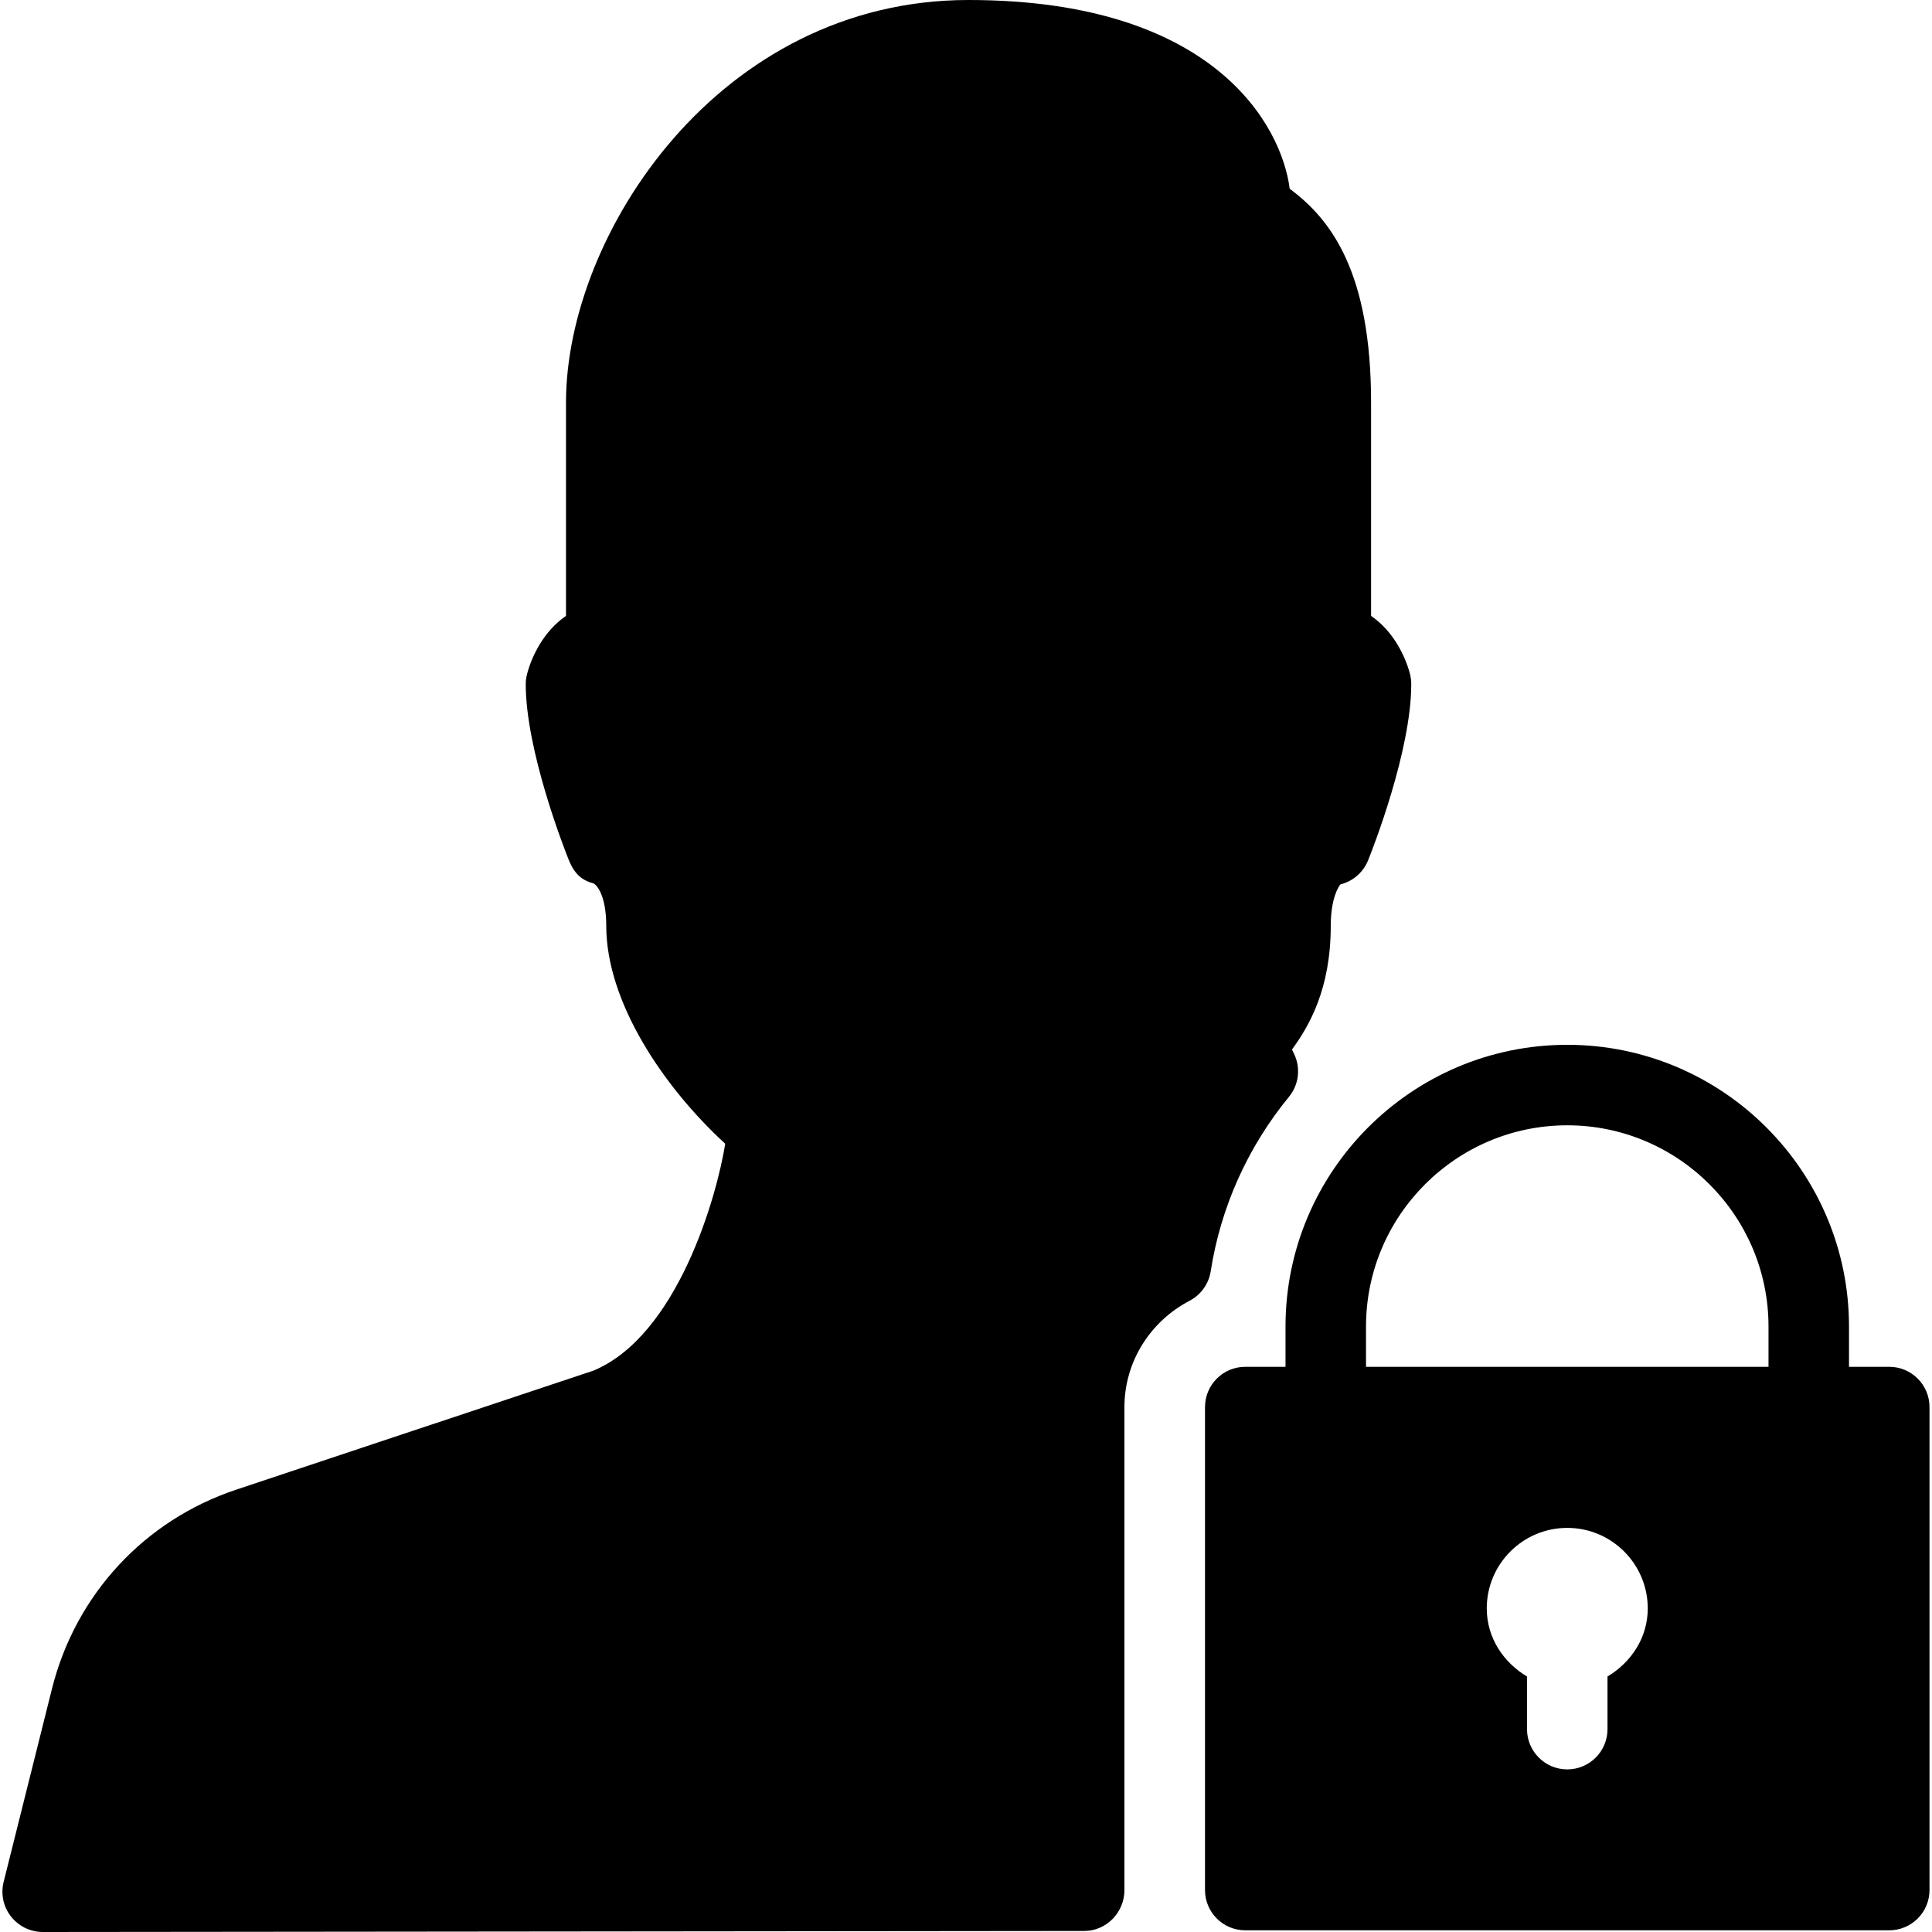 <?xml version="1.0" encoding="iso-8859-1"?>
<!-- Generator: Adobe Illustrator 19.0.0, SVG Export Plug-In . SVG Version: 6.00 Build 0)  -->
<svg version="1.1" id="Layer_1" xmlns="http://www.w3.org/2000/svg" xmlns:xlink="http://www.w3.org/1999/xlink" x="0px" y="0px"
	 viewBox="0 0 24 24" style="enable-background:new 0 0 24 24;" xml:space="preserve">
<g>
	<g>
		<path d="M16.012,13.625c0.123-0.15,0.148-0.357,0.064-0.532l-0.026-0.056c0.211-0.29,0.481-0.748,0.481-1.536
			c0-0.354,0.105-0.5,0.121-0.515c0.156-0.039,0.283-0.15,0.343-0.299c0.056-0.137,0.536-1.363,0.536-2.186
			c0-0.042-0.005-0.083-0.014-0.122c-0.055-0.219-0.208-0.54-0.485-0.728V5c0-1.611-0.492-2.271-1.011-2.655
			C15.923,1.569,15.092,0,12.031,0c-3.098,0-5,2.912-5,5v2.651C6.754,7.839,6.601,8.16,6.546,8.379
			c-0.01,0.04-0.015,0.08-0.015,0.121c0,0.823,0.48,2.049,0.536,2.186c0.06,0.149,0.147,0.248,0.304,0.287
			C7.426,11,7.531,11.146,7.531,11.5c0,0.95,0.713,2.006,1.478,2.708c-0.104,0.655-0.593,2.382-1.636,2.818l-4.438,1.479
			c-1.141,0.38-1.996,1.304-2.289,2.472l-0.601,2.402c-0.037,0.149-0.004,0.308,0.092,0.429C0.233,23.929,0.377,24,0.531,24h0.001
			l12.938-0.013c0.275,0,0.498-0.231,0.498-0.507v-6c0-0.554,0.311-1.06,0.81-1.322c0.141-0.074,0.237-0.209,0.262-0.366
			C15.163,14.999,15.499,14.25,16.012,13.625z M23.469,16.979h-0.5v-0.5c0-1.93-1.57-3.5-3.5-3.5s-3.5,1.57-3.5,3.5v0.5h-0.5
			c-0.276,0-0.5,0.224-0.5,0.5v6c0,0.276,0.224,0.5,0.5,0.5h8c0.276,0,0.5-0.224,0.5-0.5v-6
			C23.969,17.203,23.745,16.979,23.469,16.979z M19.969,20.826v0.654c0,0.276-0.224,0.5-0.5,0.5s-0.5-0.224-0.5-0.5v-0.654
			c-0.293-0.175-0.5-0.481-0.5-0.846c0-0.551,0.448-1,1-1s1,0.449,1,1C20.469,20.345,20.262,20.651,19.969,20.826z M21.969,16.979
			h-5v-0.5c0-1.378,1.121-2.5,2.5-2.5s2.5,1.122,2.5,2.5V16.979z"/>
	</g>
</g>
</svg>
